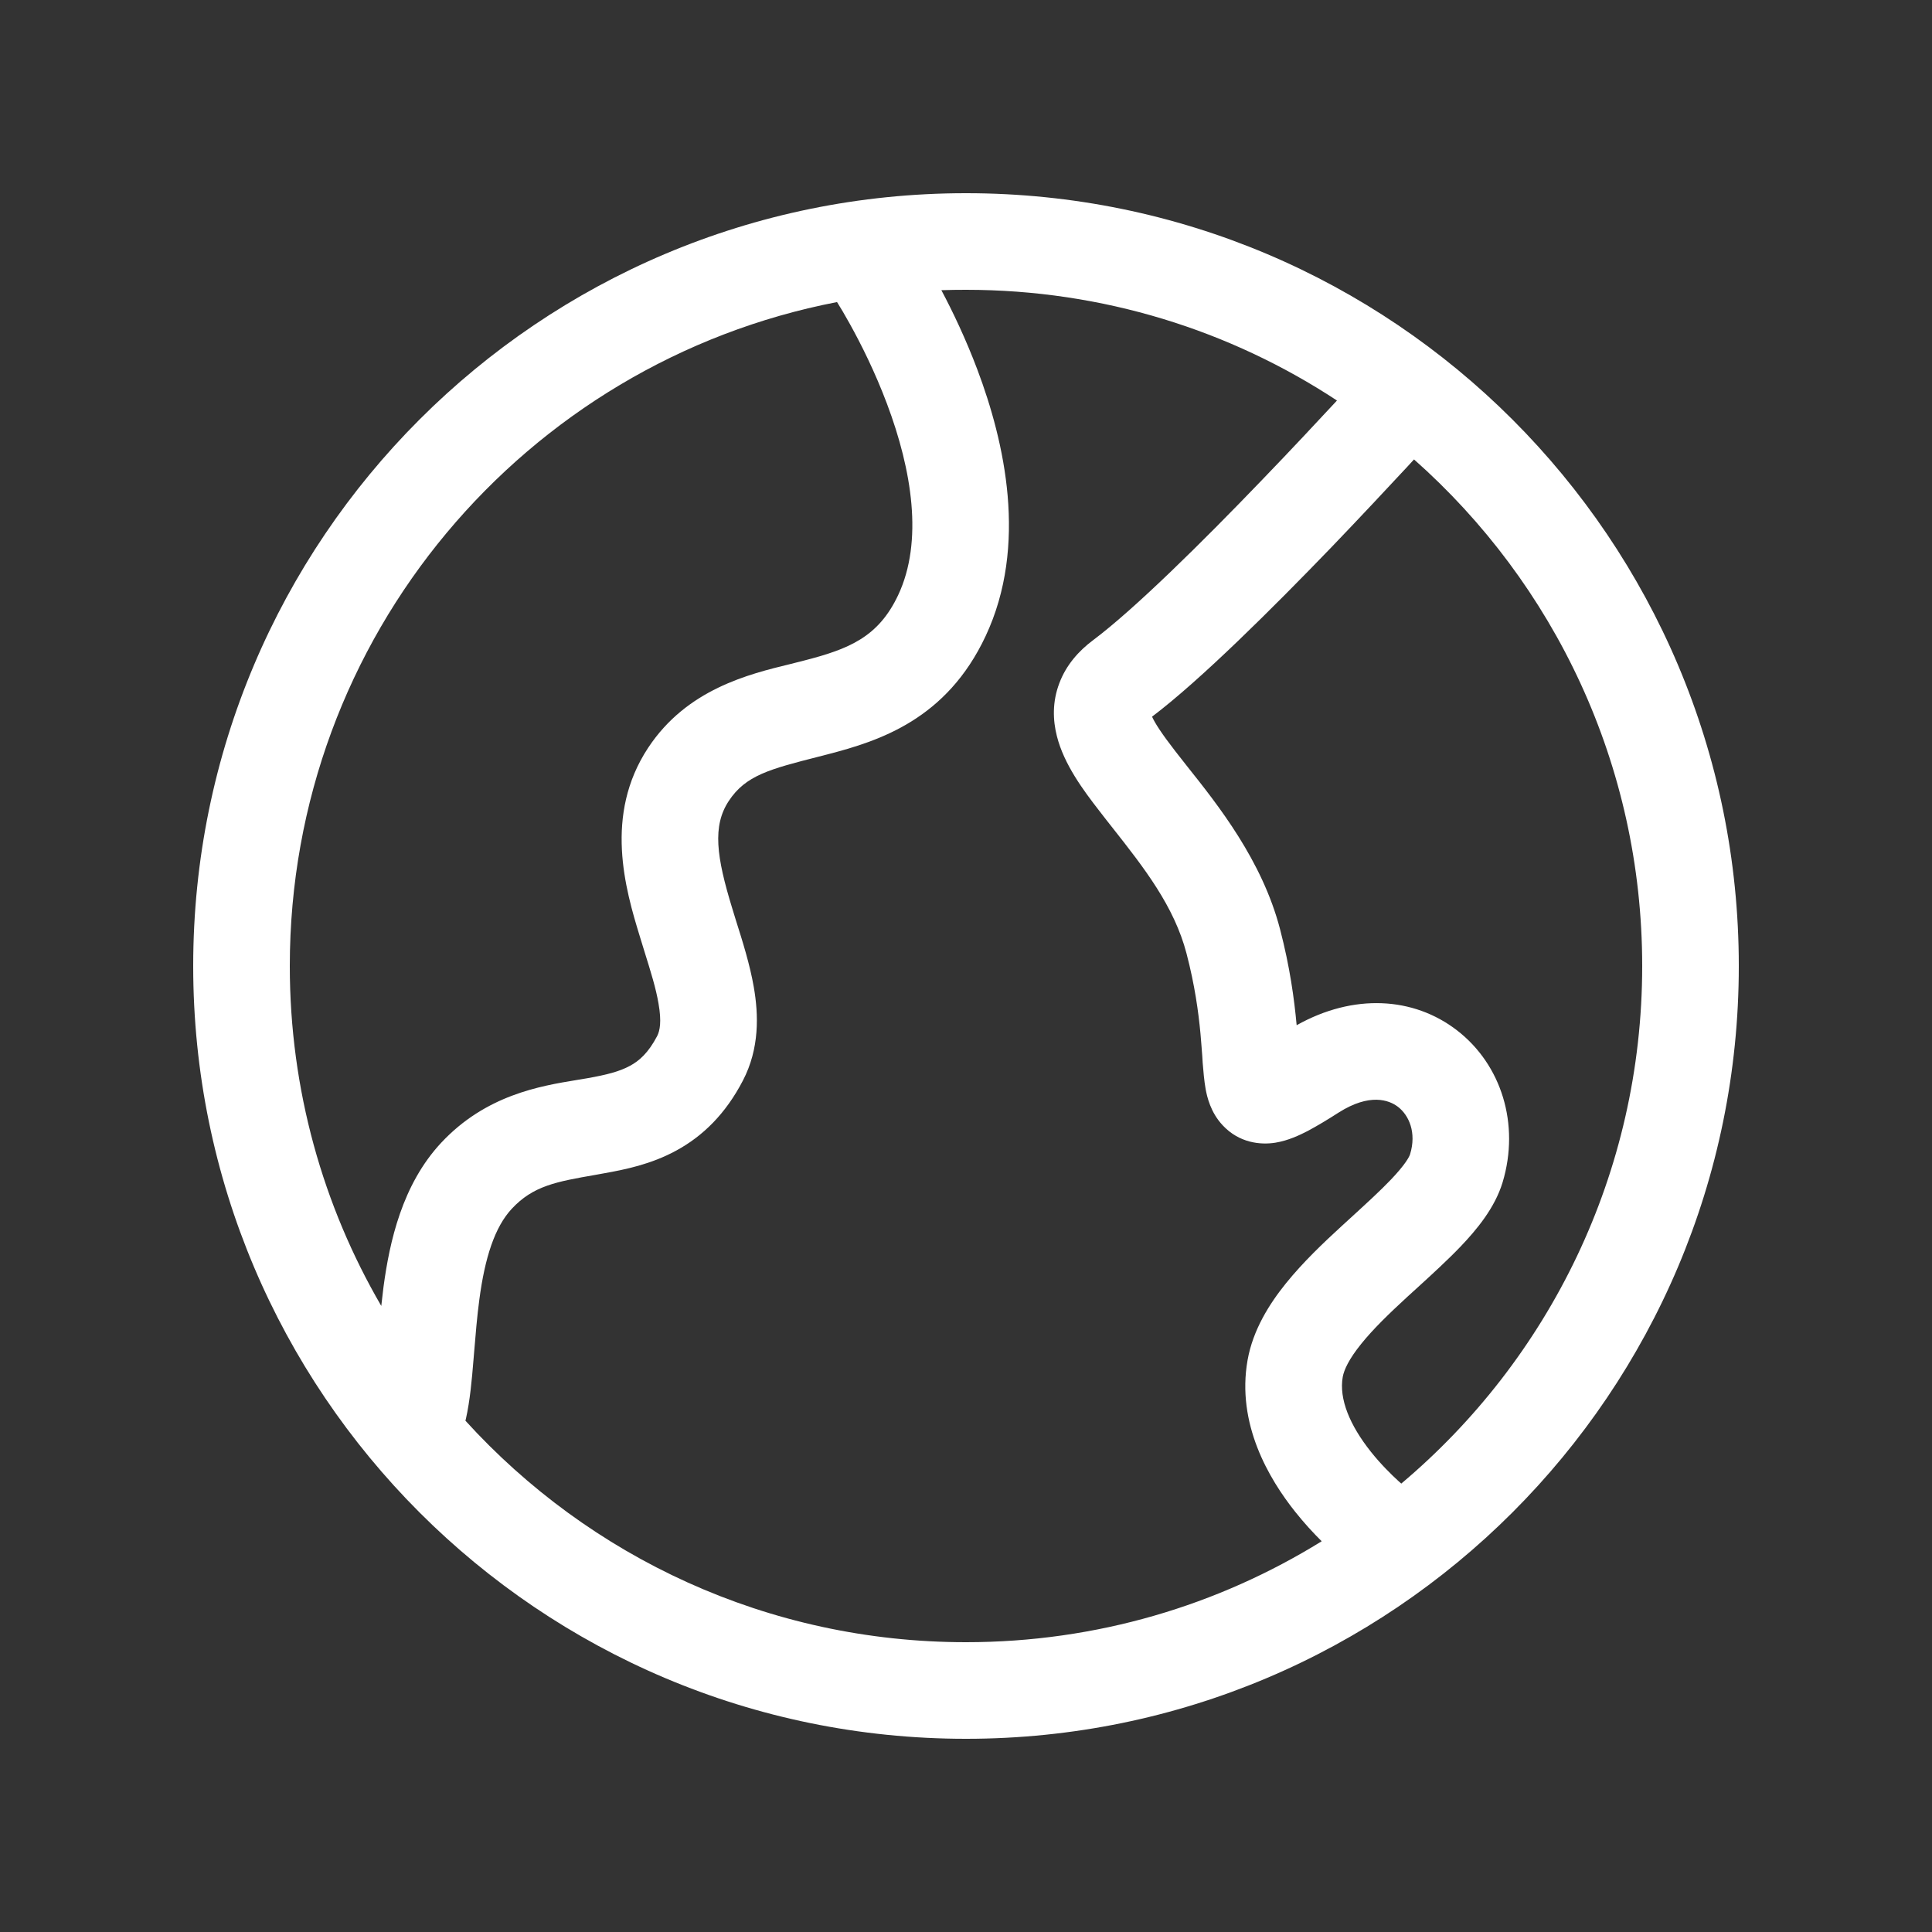 <svg width="20" height="20" viewBox="0 0 20 20" fill="none" xmlns="http://www.w3.org/2000/svg">
<rect x="0" y="0" width="20" height="20" fill="#333333" stroke="none"/>
<path d="M2 10C2 5.581 5.581 2 10 2C14.418 2 18 5.581 18 10C18 14.418 14.418 18 10 18C5.581 18 2 14.418 2 10ZM10 3C9.915 3 9.83 3.001 9.745 3.004C9.863 3.226 9.998 3.509 10.118 3.827C10.399 4.573 10.644 5.645 10.203 6.585C9.799 7.446 9.106 7.669 8.571 7.808L8.474 7.833C7.968 7.962 7.719 8.026 7.544 8.292C7.374 8.55 7.415 8.866 7.581 9.406C7.593 9.445 7.606 9.487 7.619 9.53C7.686 9.741 7.763 9.986 7.803 10.217C7.853 10.504 7.864 10.853 7.69 11.187C7.511 11.531 7.276 11.761 7 11.911C6.74 12.053 6.467 12.108 6.253 12.146L6.165 12.162C5.758 12.233 5.52 12.275 5.298 12.513C5.121 12.703 5.019 13.021 4.962 13.454C4.938 13.632 4.924 13.809 4.909 13.988L4.901 14.083C4.885 14.281 4.865 14.501 4.823 14.688L4.818 14.707C6.099 16.116 7.946 17 10 17C11.351 17 12.612 16.618 13.682 15.955C13.596 15.87 13.501 15.767 13.407 15.649C13.136 15.308 12.798 14.74 12.915 14.079C12.971 13.765 13.141 13.497 13.312 13.285C13.486 13.069 13.698 12.867 13.888 12.693C13.932 12.652 13.975 12.613 14.016 12.576C14.162 12.442 14.289 12.326 14.398 12.212C14.545 12.058 14.589 11.976 14.597 11.949C14.666 11.724 14.585 11.545 14.472 11.458C14.377 11.385 14.177 11.316 13.861 11.515C13.743 11.591 13.634 11.656 13.539 11.707C13.452 11.752 13.333 11.808 13.203 11.829C13.046 11.854 12.828 11.831 12.659 11.651C12.53 11.515 12.495 11.35 12.481 11.276C12.465 11.187 12.457 11.086 12.45 11.001L12.446 10.934C12.44 10.861 12.435 10.784 12.427 10.697C12.406 10.475 12.369 10.201 12.283 9.871C12.155 9.381 11.843 8.983 11.519 8.572C11.472 8.512 11.424 8.452 11.377 8.39C11.217 8.184 11.014 7.912 10.941 7.621C10.899 7.457 10.892 7.267 10.966 7.073C11.037 6.883 11.168 6.737 11.317 6.626C11.745 6.305 12.445 5.613 13.06 4.973C13.363 4.659 13.636 4.366 13.835 4.152C13.837 4.15 13.838 4.148 13.84 4.146C12.738 3.421 11.418 3 10 3ZM14.638 4.756C14.616 4.78 14.593 4.805 14.569 4.831C14.367 5.048 14.089 5.346 13.781 5.667C13.178 6.292 12.429 7.039 11.926 7.419C11.956 7.486 12.026 7.595 12.168 7.778C12.206 7.827 12.248 7.88 12.292 7.936C12.608 8.333 13.066 8.908 13.251 9.619C13.354 10.014 13.398 10.345 13.422 10.604L13.423 10.613C14.011 10.283 14.633 10.318 15.084 10.667C15.542 11.021 15.736 11.637 15.555 12.239C15.474 12.507 15.282 12.734 15.121 12.903C14.986 13.044 14.825 13.191 14.675 13.328C14.638 13.362 14.601 13.396 14.565 13.428C14.377 13.601 14.214 13.759 14.091 13.912C13.964 14.069 13.913 14.181 13.9 14.254C13.86 14.481 13.972 14.752 14.19 15.027C14.291 15.154 14.399 15.261 14.481 15.336C14.49 15.344 14.498 15.351 14.506 15.358C16.031 14.074 17 12.15 17 10C17 7.913 16.087 6.039 14.638 4.756ZM8.798 3.354C8.745 3.258 8.699 3.181 8.665 3.127C5.437 3.75 3 6.59 3 10C3 11.283 3.345 12.485 3.947 13.519C3.954 13.454 3.962 13.388 3.97 13.322C4.033 12.854 4.163 12.263 4.567 11.83C5.029 11.335 5.593 11.242 5.971 11.18C6.009 11.174 6.045 11.168 6.079 11.162C6.282 11.126 6.414 11.092 6.522 11.033C6.615 10.983 6.711 10.901 6.803 10.725C6.831 10.67 6.85 10.577 6.817 10.389C6.79 10.229 6.737 10.061 6.672 9.852C6.657 9.804 6.641 9.753 6.625 9.699C6.472 9.202 6.251 8.437 6.709 7.742C7.109 7.135 7.749 6.979 8.186 6.873C8.233 6.861 8.278 6.85 8.32 6.839C8.787 6.719 9.092 6.597 9.298 6.16C9.559 5.604 9.441 4.868 9.182 4.18C9.058 3.85 8.913 3.561 8.798 3.354Z" fill="white"/>
</svg>
